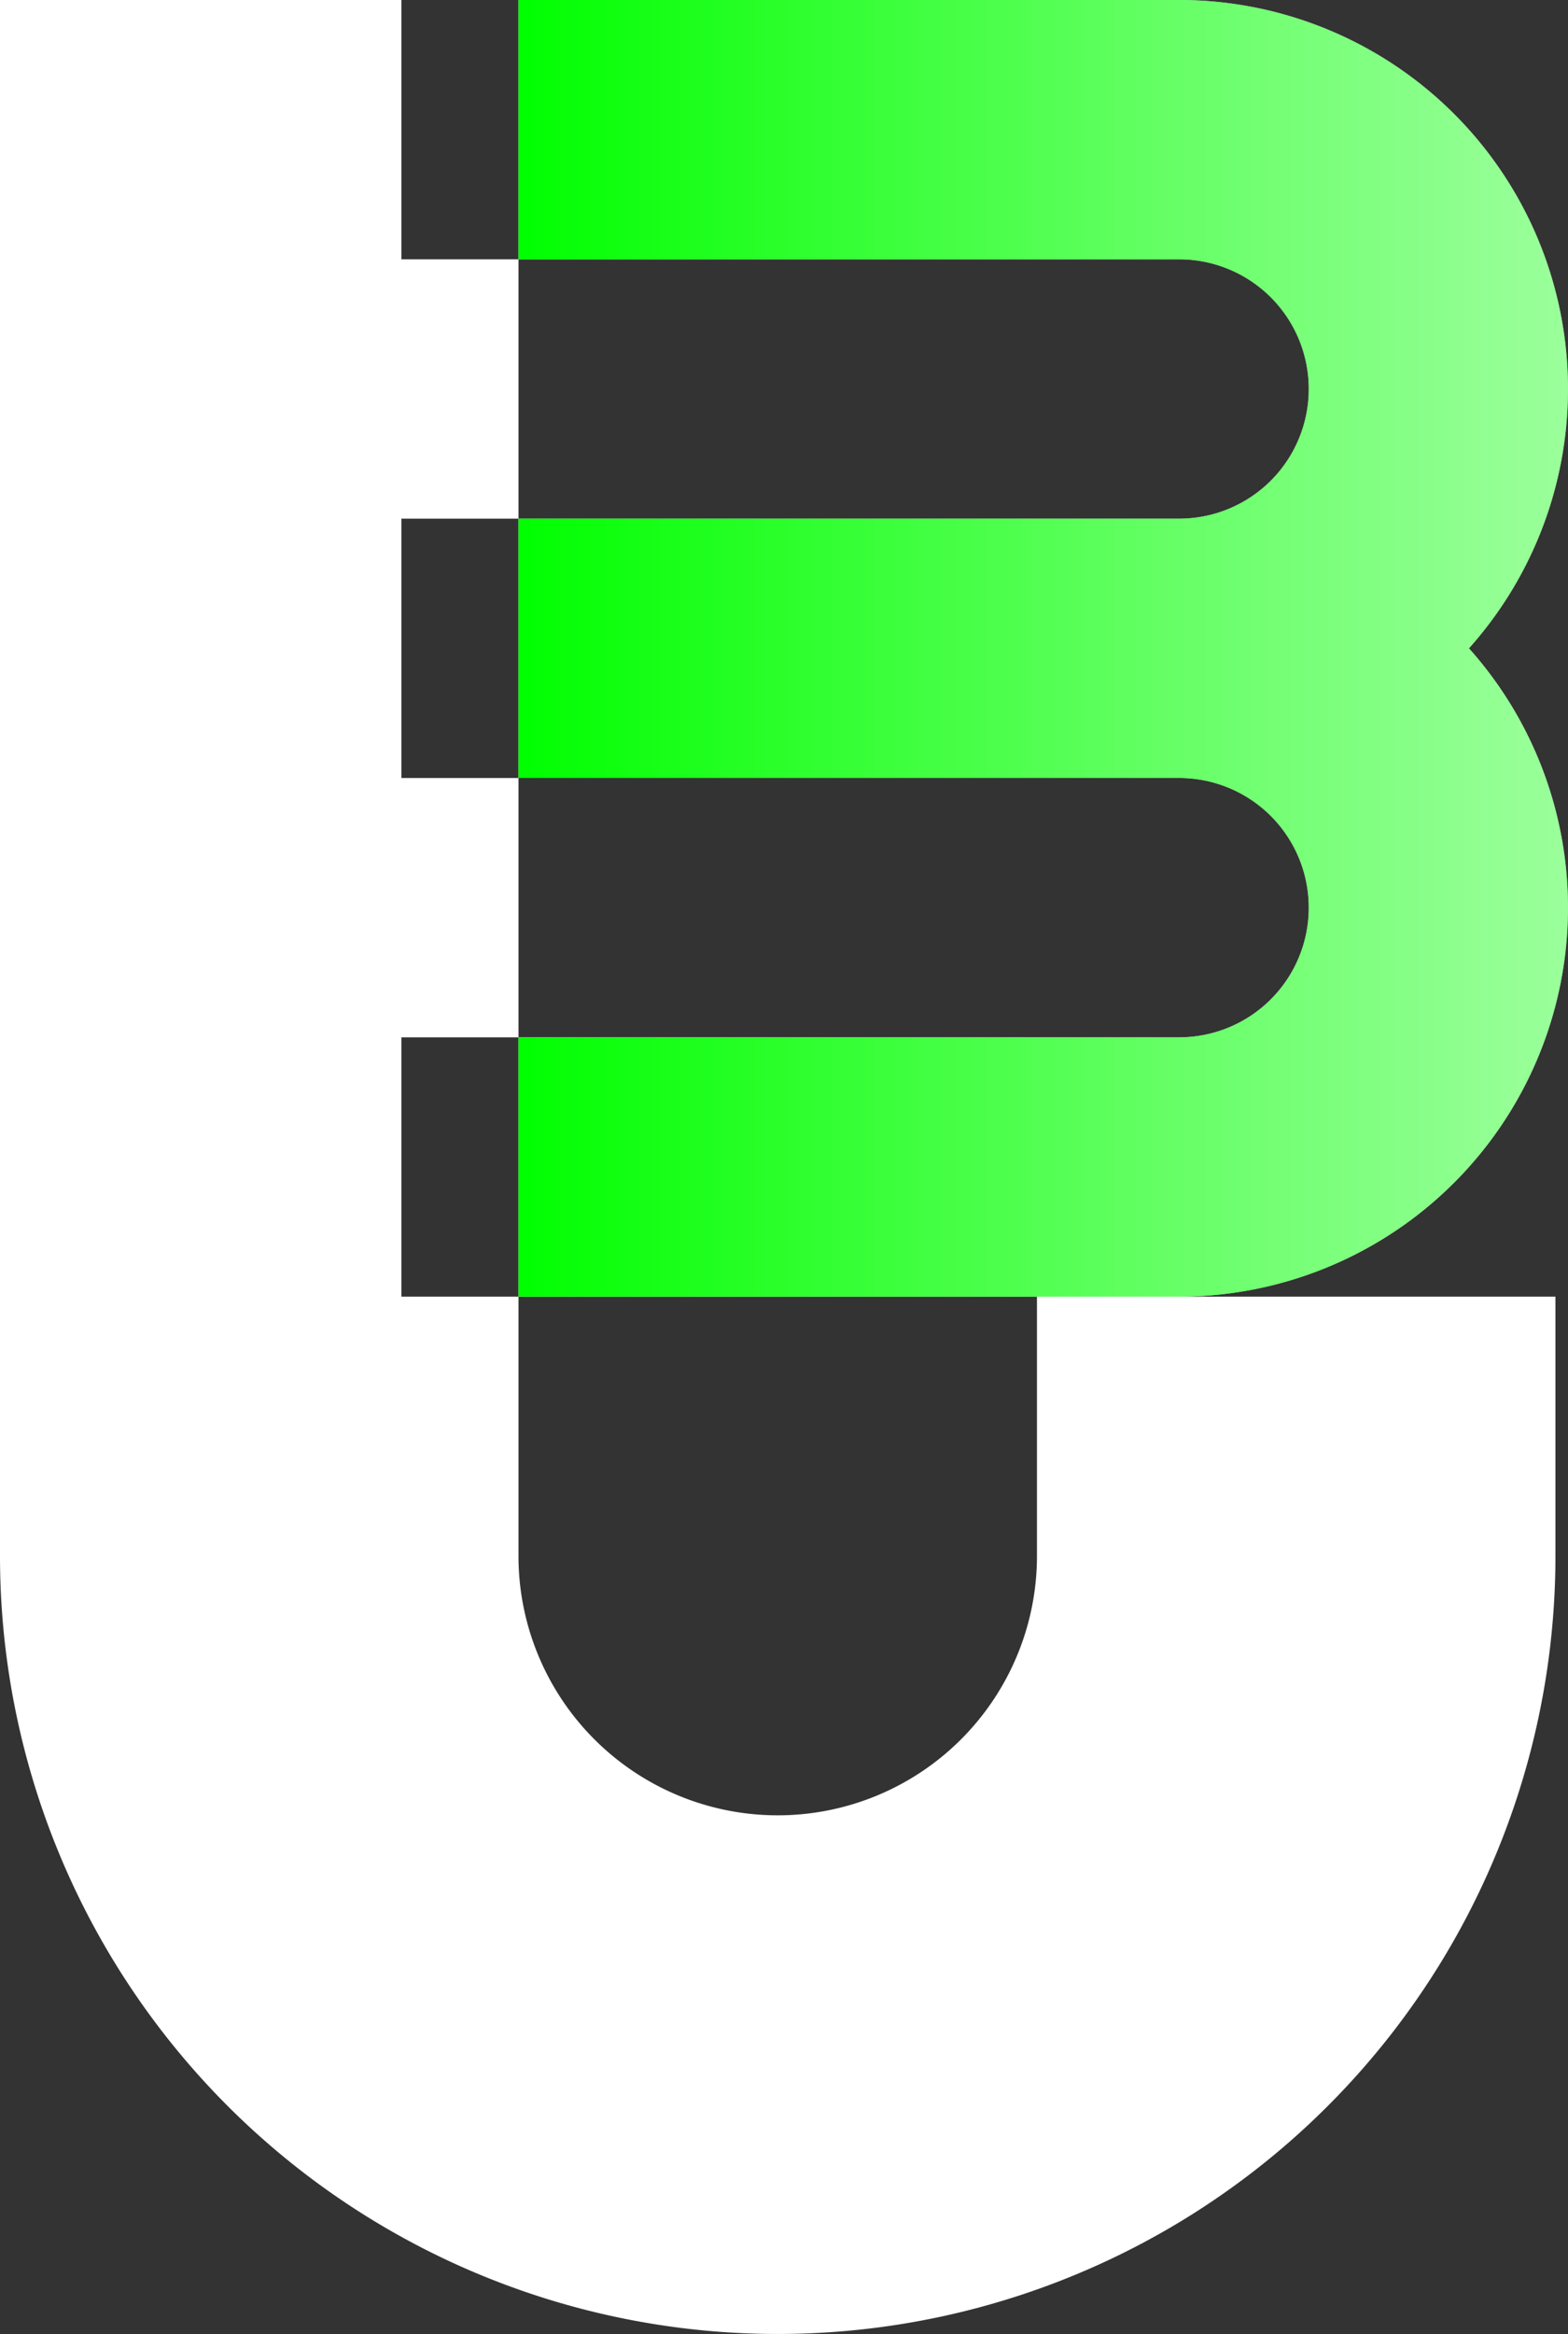 <?xml version="1.0" encoding="UTF-8" standalone="no"?>
<!-- Created with Inkscape (http://www.inkscape.org/) -->

<svg
   width="151.211mm"
   height="225mm"
   viewBox="0 0 151.211 225"
   version="1.1"
   id="svg1"
   inkscape:version="1.3 (0e150ed6c4, 2023-07-21)"
   sodipodi:docname="j3-logo-thm-dark.svg"
   xmlns:inkscape="http://www.inkscape.org/namespaces/inkscape"
   xmlns:sodipodi="http://sodipodi.sourceforge.net/DTD/sodipodi-0.dtd"
   xmlns:xlink="http://www.w3.org/1999/xlink"
   xmlns="http://www.w3.org/2000/svg"
   xmlns:svg="http://www.w3.org/2000/svg">
  <rect x="0" y="0" width="151.211" height="225" fill="#333333" stroke="none"/>
  <sodipodi:namedview
     id="namedview1"
     pagecolor="#ffffff"
     bordercolor="#000000"
     borderopacity="0.25"
     inkscape:showpageshadow="2"
     inkscape:pageopacity="0.0"
     inkscape:pagecheckerboard="0"
     inkscape:deskcolor="#d1d1d1"
     inkscape:document-units="mm"
     inkscape:zoom="0.69219276"
     inkscape:cx="290.38154"
     inkscape:cy="486.13626"
     inkscape:window-width="1920"
     inkscape:window-height="991"
     inkscape:window-x="-9"
     inkscape:window-y="-9"
     inkscape:window-maximized="1"
     inkscape:current-layer="layer1" />
  <defs
     id="defs1">
    <linearGradient
       id="linearGradient36"
       inkscape:collect="always">
      <stop
         style="stop-color:#00ff00;stop-opacity:1;"
         offset="0"
         id="stop36" />
      <stop
         style="stop-color:#26ff26;stop-opacity:0.458;"
         offset="1"
         id="stop37" />
    </linearGradient>
    <inkscape:path-effect
       effect="bspline"
       id="path-effect1"
       is_visible="true"
       lpeversion="1.3"
       weight="33.333"
       steps="2"
       helper_size="0"
       apply_no_weight="true"
       apply_with_weight="true"
       only_selected="false"
       uniform="false" />
    <inkscape:path-effect
       effect="bspline"
       id="path-effect1-5"
       is_visible="true"
       lpeversion="1.3"
       weight="33.333"
       steps="2"
       helper_size="0"
       apply_no_weight="true"
       apply_with_weight="true"
       only_selected="false"
       uniform="false" />
    <linearGradient
       inkscape:collect="always"
       xlink:href="#linearGradient36"
       id="linearGradient37"
       x1="50"
       y1="62.5"
       x2="151.211"
       y2="62.5"
       gradientUnits="userSpaceOnUse" />
  </defs>
  <g
     inkscape:label="Layer 1"
     inkscape:groupmode="layer"
     id="layer1">
    <path
       id="path3"
       style="fill:#ffffff;fill-opacity:1;stroke:none;stroke-width:50;stroke-dasharray:none;stroke-dashoffset:0;stroke-opacity:1;paint-order:markers fill stroke"
       d="m 0,0 v 150 a 75,75 0 0 0 75,75 75,75 0 0 0 75,-75 V 125 H 113.711 A 37.5,37.5 0 0 0 151.211,87.5 37.5,37.5 0 0 0 141.661,62.5 37.5,37.5 0 0 0 151.211,37.5 37.5,37.5 0 0 0 113.711,0 H 50 V 25 H 67.191 78.452 113.711 A 12.5,12.5 0 0 1 126.211,37.5 12.5,12.5 0 0 1 113.711,50 H 101.211 50 v 6.961 18.039 h 51.211 12.5 A 12.5,12.5 0 0 1 126.211,87.5 12.5,12.5 0 0 1 113.711,100 H 78.452 67.191 50 v 25 H 100 v 25 A 25,25 0 0 1 75,175 25,25 0 0 1 50,150 V 125 H 38.711 V 100 H 50 V 79.481 75 H 38.711 V 50 H 50 V 25 H 38.711 V 0 Z"
       inkscape:label="reverseJ" />
    <path
       id="use16"
       style="fill:url(#linearGradient37);stroke:none;stroke-width:25;stroke-dasharray:none;stroke-dashoffset:0;stroke-opacity:1;paint-order:markers fill stroke"
       d="m 50,0 v 25 h 17.191 11.26 35.259 a 12.5,12.5 0 0 1 12.5,12.5 12.5,12.5 0 0 1 -12.5,12.5 h -12.5 -51.211 v 25 h 51.211 12.5 a 12.5,12.5 0 0 1 12.5,12.5 12.5,12.5 0 0 1 -12.5,12.5 h -35.259 -11.26 -17.191 v 25 H 113.711 A 37.5,37.5 0 0 0 151.211,87.5 37.5,37.5 0 0 0 141.661,62.5 37.5,37.5 0 0 0 151.211,37.5 37.5,37.5 0 0 0 113.711,0 Z"
       inkscape:label="number3" />
  </g>
</svg>
